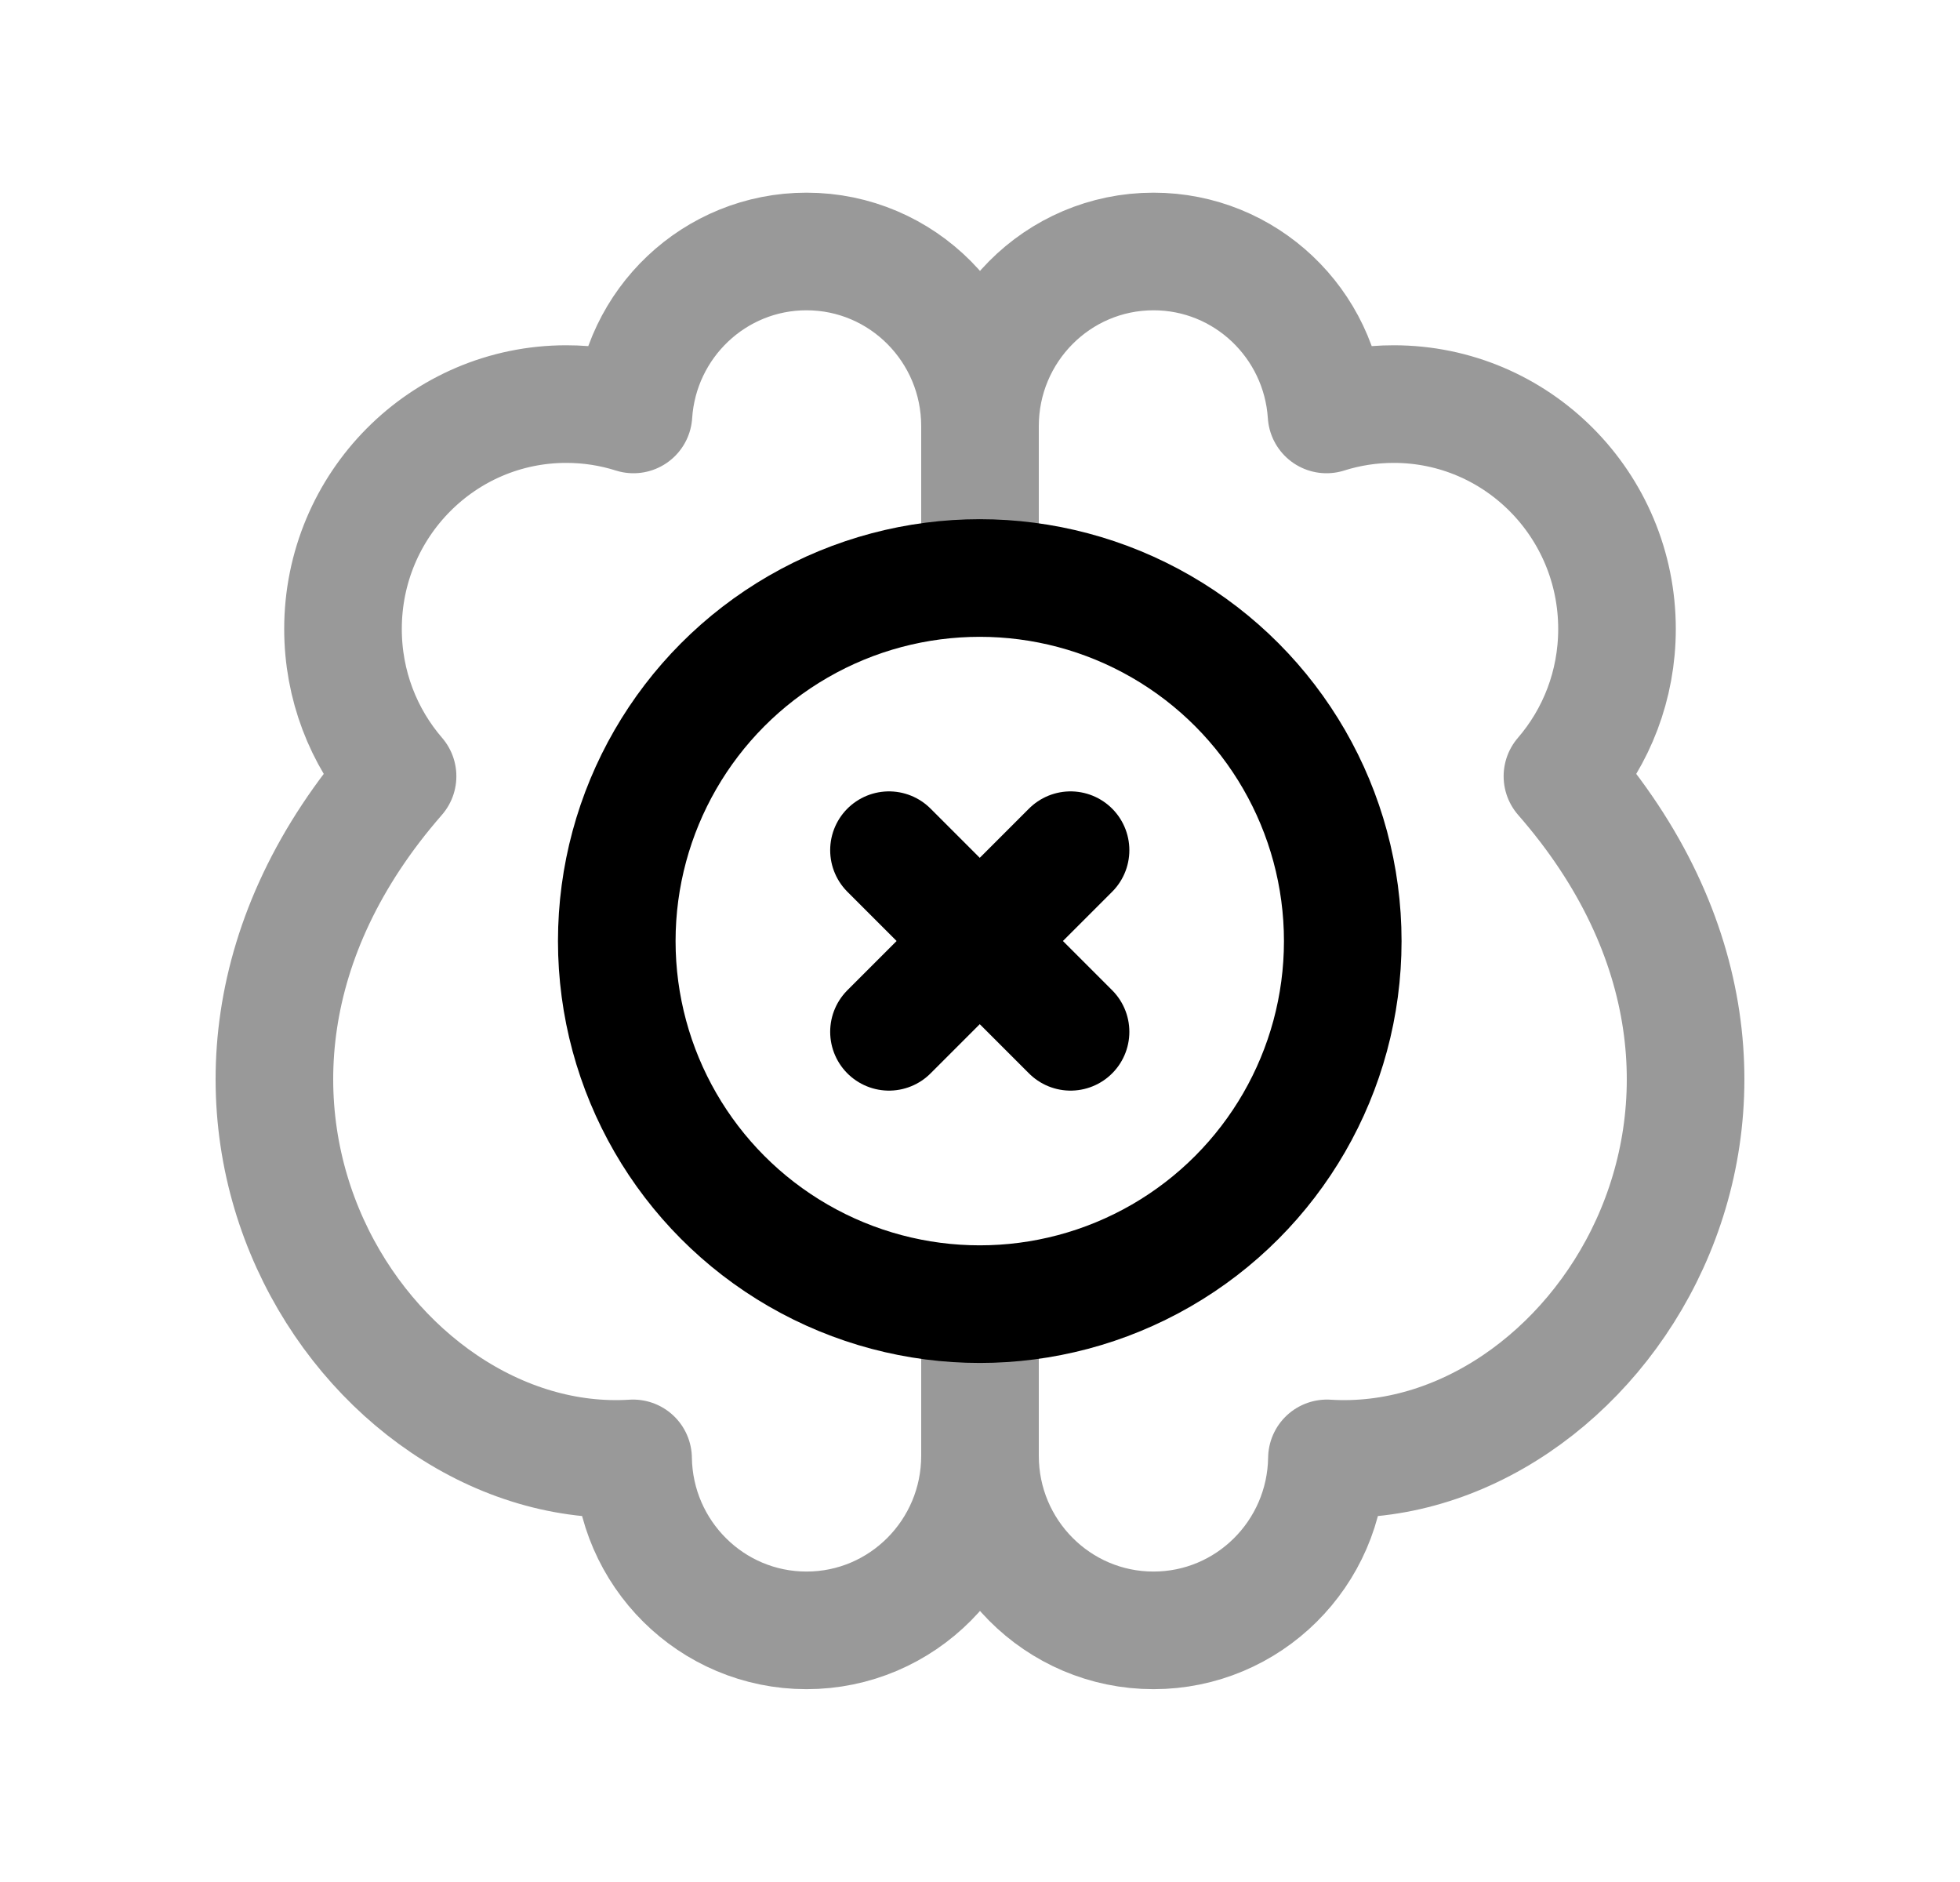 <svg width="25" height="24" viewBox="0 0 25 24" fill="none" xmlns="http://www.w3.org/2000/svg">
<g opacity="0.4">
<path d="M12.5 7.36L12.5 5.435C12.5 4.204 13.491 3.207 14.713 3.207C15.885 3.207 16.844 4.124 16.92 5.285C17.191 5.199 17.479 5.153 17.777 5.153C19.35 5.153 20.625 6.437 20.625 8.021C20.625 8.739 20.363 9.396 19.929 9.899C23.496 13.983 20.336 18.812 16.925 18.598C16.907 19.813 15.923 20.791 14.713 20.791C13.491 20.791 12.5 19.794 12.5 18.564L12.5 16.659" stroke="black" stroke-width="1.5" stroke-linecap="round" stroke-linejoin="round"/>
<path d="M12.5 5.435C12.5 4.204 11.509 3.207 10.287 3.207C9.115 3.207 8.156 4.124 8.08 5.285C7.809 5.199 7.521 5.153 7.223 5.153C5.65 5.153 4.375 6.437 4.375 8.021C4.375 8.739 4.637 9.396 5.071 9.899C1.504 13.983 4.664 18.812 8.075 18.598C8.093 19.813 9.077 20.791 10.287 20.791C11.509 20.791 12.5 19.794 12.5 18.564" stroke="black" stroke-width="1.5" stroke-linecap="round" stroke-linejoin="round"/>
</g>
<circle cx="12.497" cy="12.001" r="4.63" stroke="black" stroke-width="1.5" stroke-linecap="round" stroke-linejoin="round"/>
<path d="M11.339 10.842L13.655 13.158M13.655 10.842L11.339 13.158" stroke="black" stroke-width="1.5" stroke-linecap="round" stroke-linejoin="round"/>
</svg>